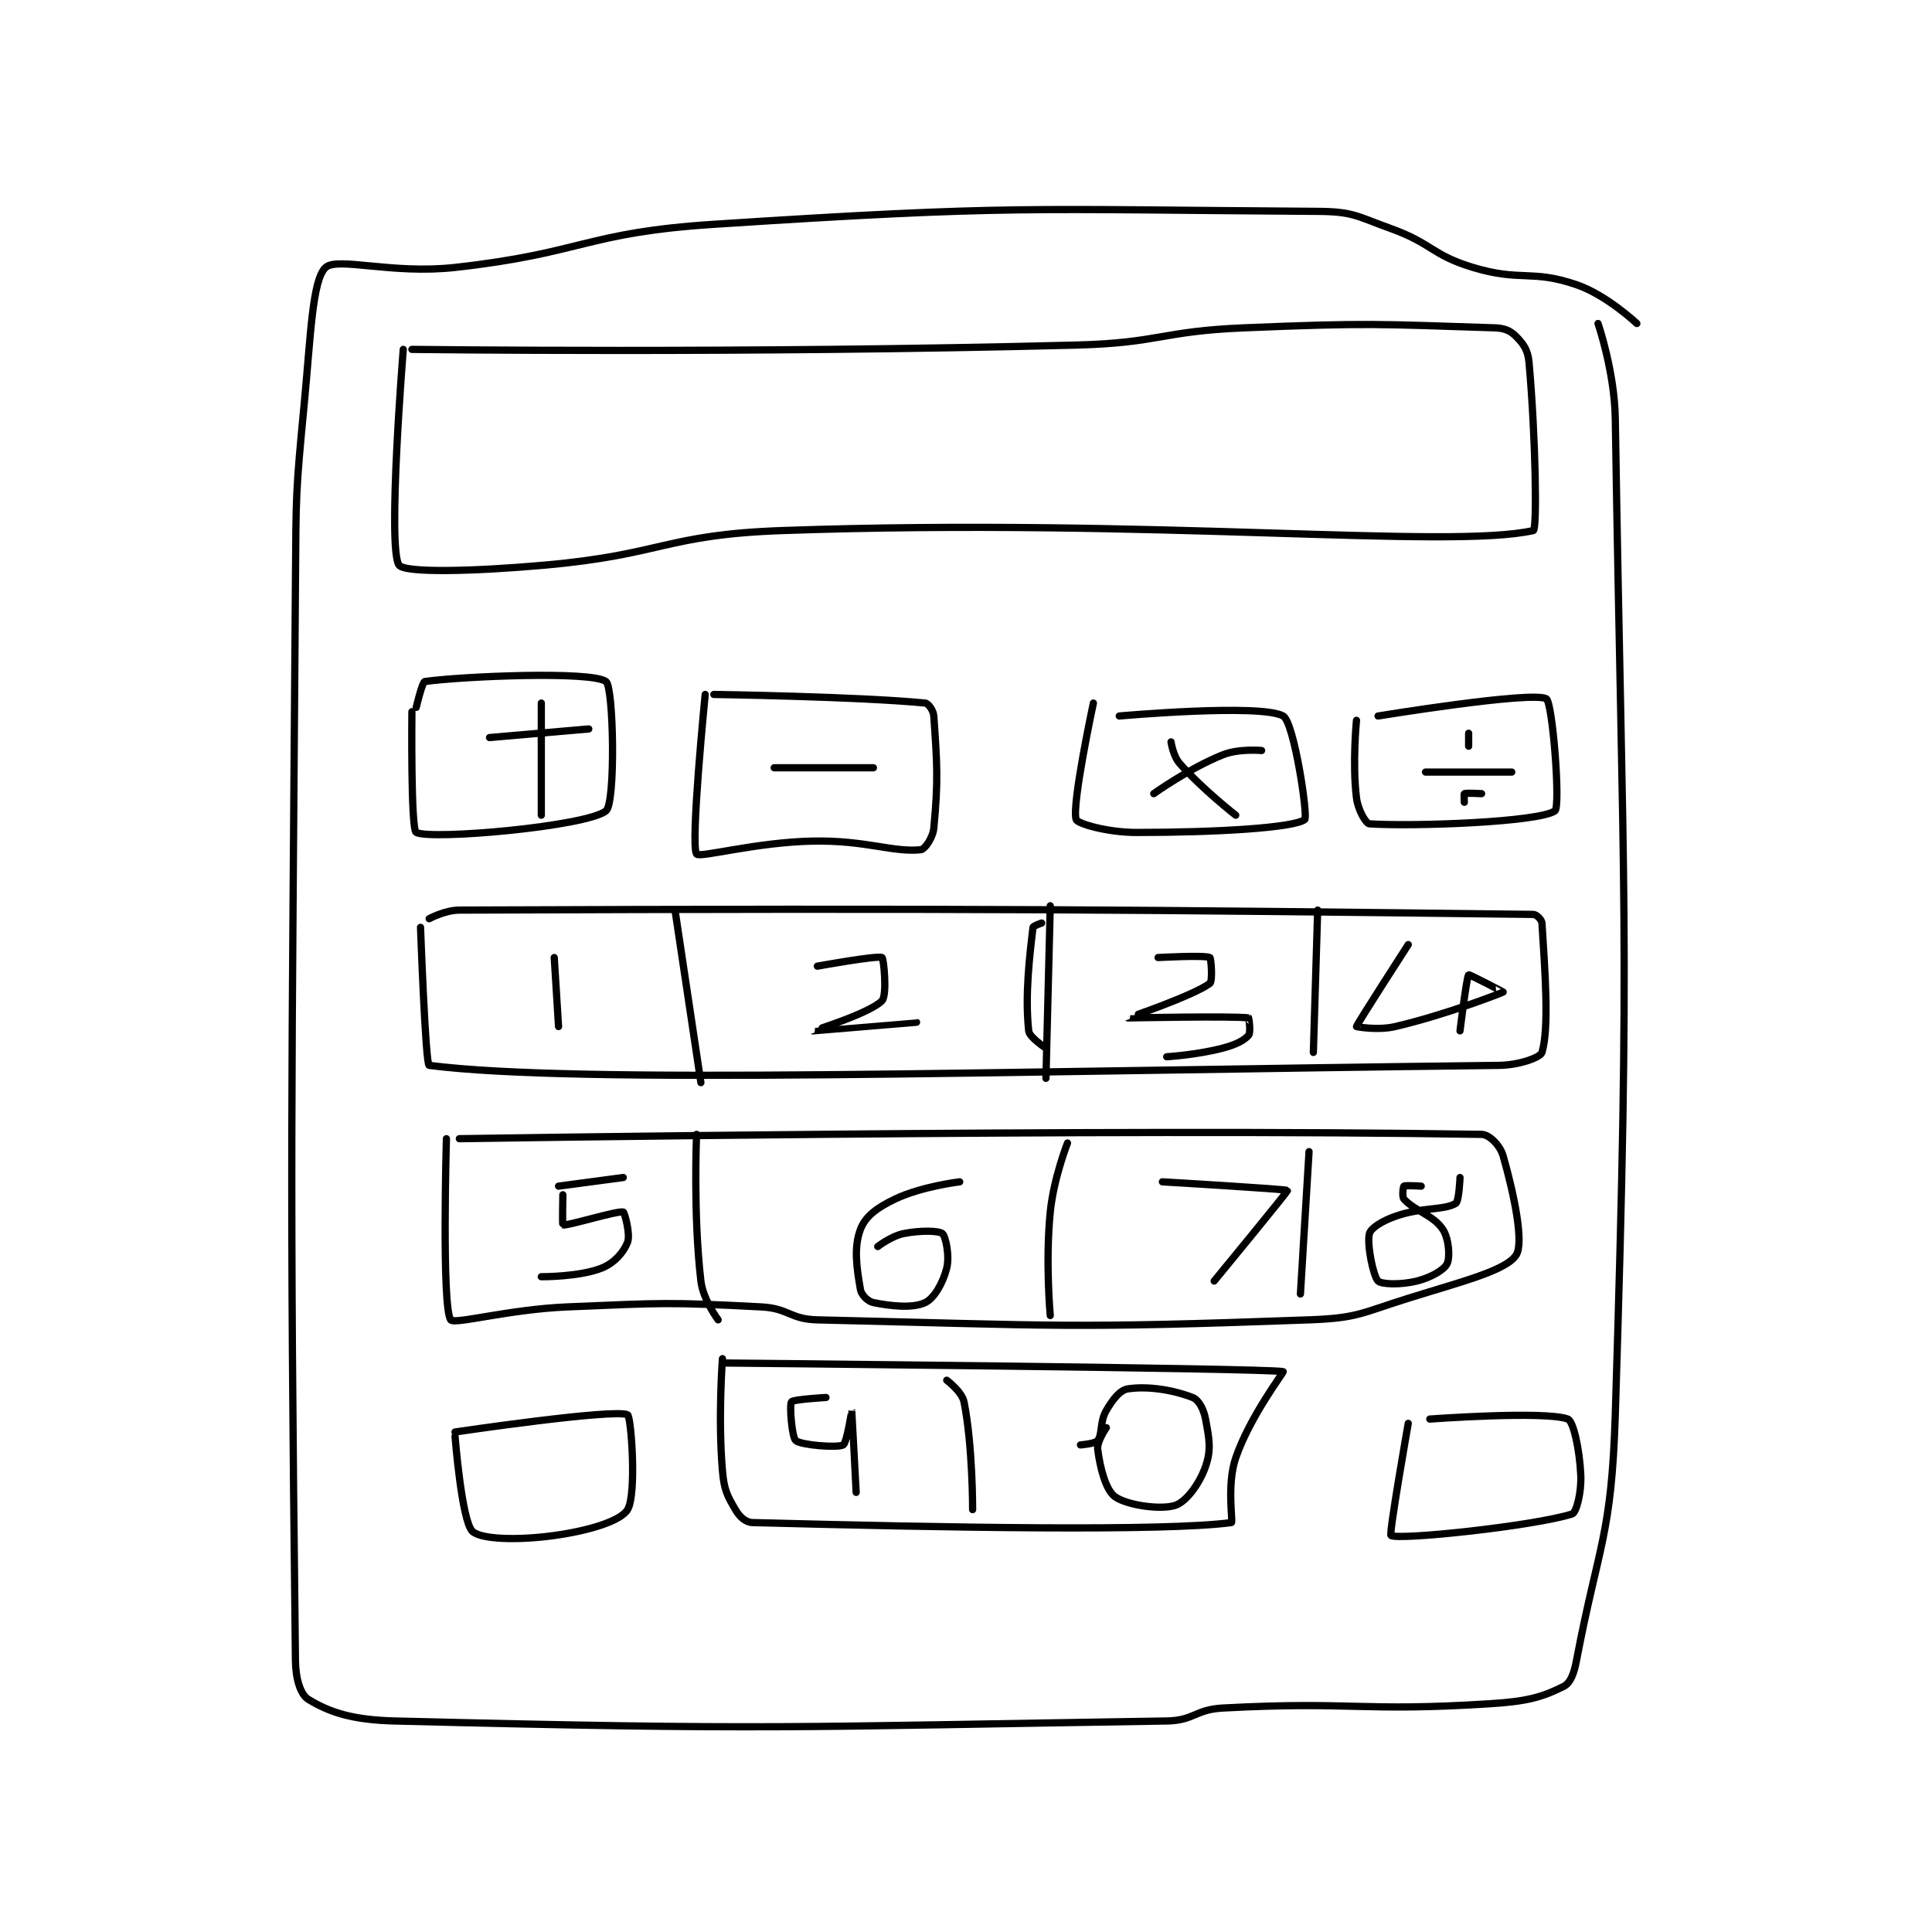 <?xml version="1.0" encoding="utf-8"?>
<!DOCTYPE svg PUBLIC "-//W3C//DTD SVG 1.1//EN" "http://www.w3.org/Graphics/SVG/1.1/DTD/svg11.dtd">
<svg viewBox="0 0 800 800" preserveAspectRatio="xMinYMin meet" xmlns="http://www.w3.org/2000/svg" version="1.1">
<g fill="none" stroke="black" stroke-linecap="round" stroke-linejoin="round" stroke-width="1.68">
<g transform="translate(122.339,87.52) scale(1.786) translate(-200,-66)">
<path id="0" d="M502 92 C502 92 505.828 103.148 506 114 C507.796 227.616 509.562 231.02 506 345 C505.117 373.264 502.147 374.98 497 402 C496.424 405.024 495.614 407.193 494 408 C488.889 410.556 485.396 411.469 477 412 C446.799 413.911 445.258 411.386 415 413 C408.583 413.342 408.356 415.901 402 416 C314.799 417.363 309.793 418.181 223 416 C213.242 415.755 207.964 414.022 203 411 C201.173 409.888 200.05 406.288 200 402 C198.626 283.348 199.142 276.846 200 152 C200.141 131.518 200.054 131.293 202 111 C203.534 94.999 203.892 81.842 207 79 C209.722 76.511 222.384 80.624 237 79 C266.774 75.692 267.113 70.943 297 69 C366.085 64.51 369.214 65.568 437 66 C445.245 66.052 446.022 67.119 454 70 C463.624 73.475 463.425 76.105 473 79 C484.112 82.359 486.55 79.425 497 83 C504.035 85.407 511 92 511 92 "/>
<path id="1" d="M225 98 C225 98 221.277 143.874 224 148 C225.238 149.876 241.311 149.5 258 148 C285.349 145.542 285.681 140.954 313 140 C398.991 136.996 467.349 144.43 487 140 C487.88 139.802 487.565 118.604 486 101 C485.749 98.178 484.718 96.718 483 95 C481.664 93.664 480.351 93.075 478 93 C451.064 92.145 448.8 91.812 420 93 C400.553 93.802 400.449 96.496 381 97 C304.391 98.985 227 98 227 98 "/>
<path id="2" d="M227 182 C227 182 226.708 209.34 228 210 C231.496 211.787 267.451 208.619 272 205 C274.263 203.2 273.774 176.267 272 175 C268.524 172.517 238.929 173.782 230 175 C229.401 175.082 228 181 228 181 "/>
<path id="3" d="M295 178 C295 178 291.518 212.985 293 215 C293.703 215.956 306.72 212.255 320 212 C332.252 211.764 338.609 214.685 345 214 C345.912 213.902 347.781 211.261 348 209 C349.075 197.891 348.749 193.857 348 183 C347.91 181.69 346.716 180.07 346 180 C330.637 178.494 297 178 297 178 "/>
<path id="4" d="M385 180 C385 180 379.91 203.731 381 207 C381.325 207.976 388.285 210 395 210 C413.706 210 431.589 208.914 434 207 C434.819 206.35 431.541 184.418 429 183 C423.75 180.07 391 183 391 183 "/>
<path id="5" d="M446 184 C446 184 445.006 194.049 446 202 C446.352 204.816 448.192 207.947 449 208 C459.204 208.665 488.294 207.621 492 205 C493.346 204.048 491.47 179.789 490 179 C486.603 177.177 451 183 451 183 "/>
<path id="6" d="M229 232 C229 232 230.154 263.892 231 264 C265.424 268.406 360.19 265.382 479 264 C483.807 263.944 488.653 262.144 489 261 C490.725 255.308 489.68 241.886 489 231 C488.952 230.229 487.74 229.009 487 229 C396.002 227.912 357.616 227.533 238 228 C234.633 228.013 231 230 231 230 "/>
<path id="7" d="M288 228 L294 268 "/>
<path id="8" d="M373 231 C373 231 371.04 231.663 371 232 C370.214 238.546 369.11 247.695 370 256 C370.165 257.539 374 260 374 260 "/>
<path id="9" d="M437 228 L436 261 "/>
<path id="10" d="M374 267 L375 227 "/>
<path id="11" d="M235 281 C235 281 233.89 320.061 236 323 C236.809 324.127 249.544 320.561 263 320 C285.324 319.07 286.131 318.869 308 320 C314.393 320.331 314.634 322.85 321 323 C376.519 324.312 379.368 325.03 435 323 C446.313 322.587 446.966 321.448 458 318 C470.635 314.052 480.603 311.595 483 308 C484.887 305.169 482.531 293.86 480 285 C479.318 282.613 476.844 280.031 475 280 C388.998 278.579 238 281 238 281 "/>
<path id="12" d="M293 280 C293 280 292.186 298.402 294 314 C294.503 318.327 298 323 298 323 "/>
<path id="13" d="M379 282 C379 282 375.788 290.122 375 298 C373.847 309.529 375 322 375 322 "/>
<path id="14" d="M435 284 L433 317 "/>
<path id="15" d="M260 239 L261 255 "/>
<path id="16" d="M321 241 C321 241 334.979 238.455 336 239 C336.391 239.208 337.224 247.699 336 249 C333.3 251.869 319.997 255.998 320 256 C320.006 256.004 344 254 344 254 "/>
<path id="17" d="M400 239 C400 239 410.8 238.4 412 239 C412.3 239.15 412.69 244.492 412 245 C408.114 247.863 392.995 252.995 393 253 C393.012 253.011 417.57 252.51 421 253 C421.07 253.01 421.517 256.396 421 257 C419.947 258.229 418.024 259.204 415 260 C408.975 261.586 402 262 402 262 "/>
<path id="18" d="M458 236 C458 236 446.087 254.447 446 255 C445.994 255.038 450.937 255.956 455 255 C467.137 252.144 479.793 247.146 480 247 C480.035 246.975 472.146 242.868 472 243 C471.544 243.41 470 256 470 256 "/>
<path id="19" d="M261 292 L276 290 "/>
<path id="20" d="M262 294 C262 294 261.856 300.959 262 301 C262.949 301.271 274.665 297.644 276 298 C276.29 298.077 277.709 303.156 277 305 C276.109 307.316 273.933 309.827 271 311 C265.833 313.067 257 313 257 313 "/>
<path id="21" d="M354 291 C354 291 345.191 292.039 339 295 C334.846 296.986 332.149 298.983 331 302 C329.399 306.204 330.127 311.054 331 316 C331.22 317.247 332.739 318.748 334 319 C338.203 319.841 343.125 320.353 346 319 C348.1 318.012 350.142 314.431 351 311 C351.719 308.125 350.713 303.57 350 303 C349.133 302.307 344.882 302.224 341 303 C338.153 303.569 335 306 335 306 "/>
<path id="22" d="M401 291 C401 291 429.841 292.695 430 293 C430.113 293.216 413 314 413 314 "/>
<path id="23" d="M461 292 C461 292 457.32 291.76 457 292 C456.82 292.135 456.514 294.46 457 295 C459.445 297.716 463.814 298.721 466 302 C467.457 304.186 467.719 308.562 467 310 C466.281 311.438 463.285 313.179 460 314 C456.304 314.924 451.782 314.782 451 314 C449.871 312.871 448.364 305.384 449 303 C449.34 301.725 451.931 300.074 455 299 C461.241 296.815 466.285 297.629 469 296 C469.791 295.526 470 290 470 290 "/>
<path id="24" d="M299 333 C299 333 424.547 334.177 429 335 C429.25 335.046 421.313 345.337 418 355 C415.862 361.237 417.42 369.944 417 370 C401.496 372.077 350.924 371.172 306 370 C304.349 369.957 302.963 368.652 302 367 C300.058 363.671 299.374 362.362 299 358 C297.95 345.749 299 332 299 332 "/>
<path id="25" d="M351 337 C351 337 354.534 339.67 355 342 C357.041 352.204 357 367 357 367 "/>
<path id="26" d="M323 341 C323 341 315.398 341.431 315 342 C314.499 342.716 315.097 350.248 316 351 C317.257 352.048 325.651 352.727 327 352 C327.814 351.562 329 343.998 329 344 C329.001 344.004 330 363 330 363 "/>
<path id="27" d="M388 348 C388 348 385.777 351.219 386 353 C386.539 357.313 387.876 362.466 390 364 C392.746 365.983 400.642 367.119 404 366 C406.518 365.161 409.571 361.082 411 357 C412.373 353.078 411.859 350.583 411 346 C410.565 343.683 409.415 341.55 408 341 C403.486 339.244 397.643 338.303 393 339 C391.184 339.272 389.513 341.407 388 344 C386.439 346.675 387.147 349.471 386 351 C385.46 351.72 382 352 382 352 "/>
<path id="28" d="M245 188 L268 186 "/>
<path id="29" d="M257 180 L257 206 "/>
<path id="30" d="M311 195 L334 195 "/>
<path id="31" d="M424 191 C424 191 418.736 190.506 415 192 C407.211 195.116 399 201 399 201 "/>
<path id="32" d="M403 189 C403 189 403.481 192.279 405 194 C410.269 199.972 418 206 418 206 "/>
<path id="33" d="M462 196 L482 196 "/>
<path id="34" d="M472 190 L472 187 "/>
<path id="35" d="M471 203 C471 203 470.9 201.05 471 201 C471.4 200.8 475 201 475 201 "/>
<path id="36" d="M237 350 C237 350 238.54 369.54 241 372 C242.892 373.892 251.436 374.189 260 373 C268.097 371.875 275.392 369.648 277 367 C279.167 363.431 277.834 345.375 277 345 C273.78 343.551 237 349 237 349 "/>
<path id="37" d="M458 347 C458 347 453.468 372.706 454 373 C456.014 374.113 487.237 370.788 496 368 C496.978 367.689 498.183 363.022 498 359 C497.73 353.069 496.29 346.479 495 346 C489.726 344.041 463 346 463 346 "/>
</g>
</g>
</svg>
